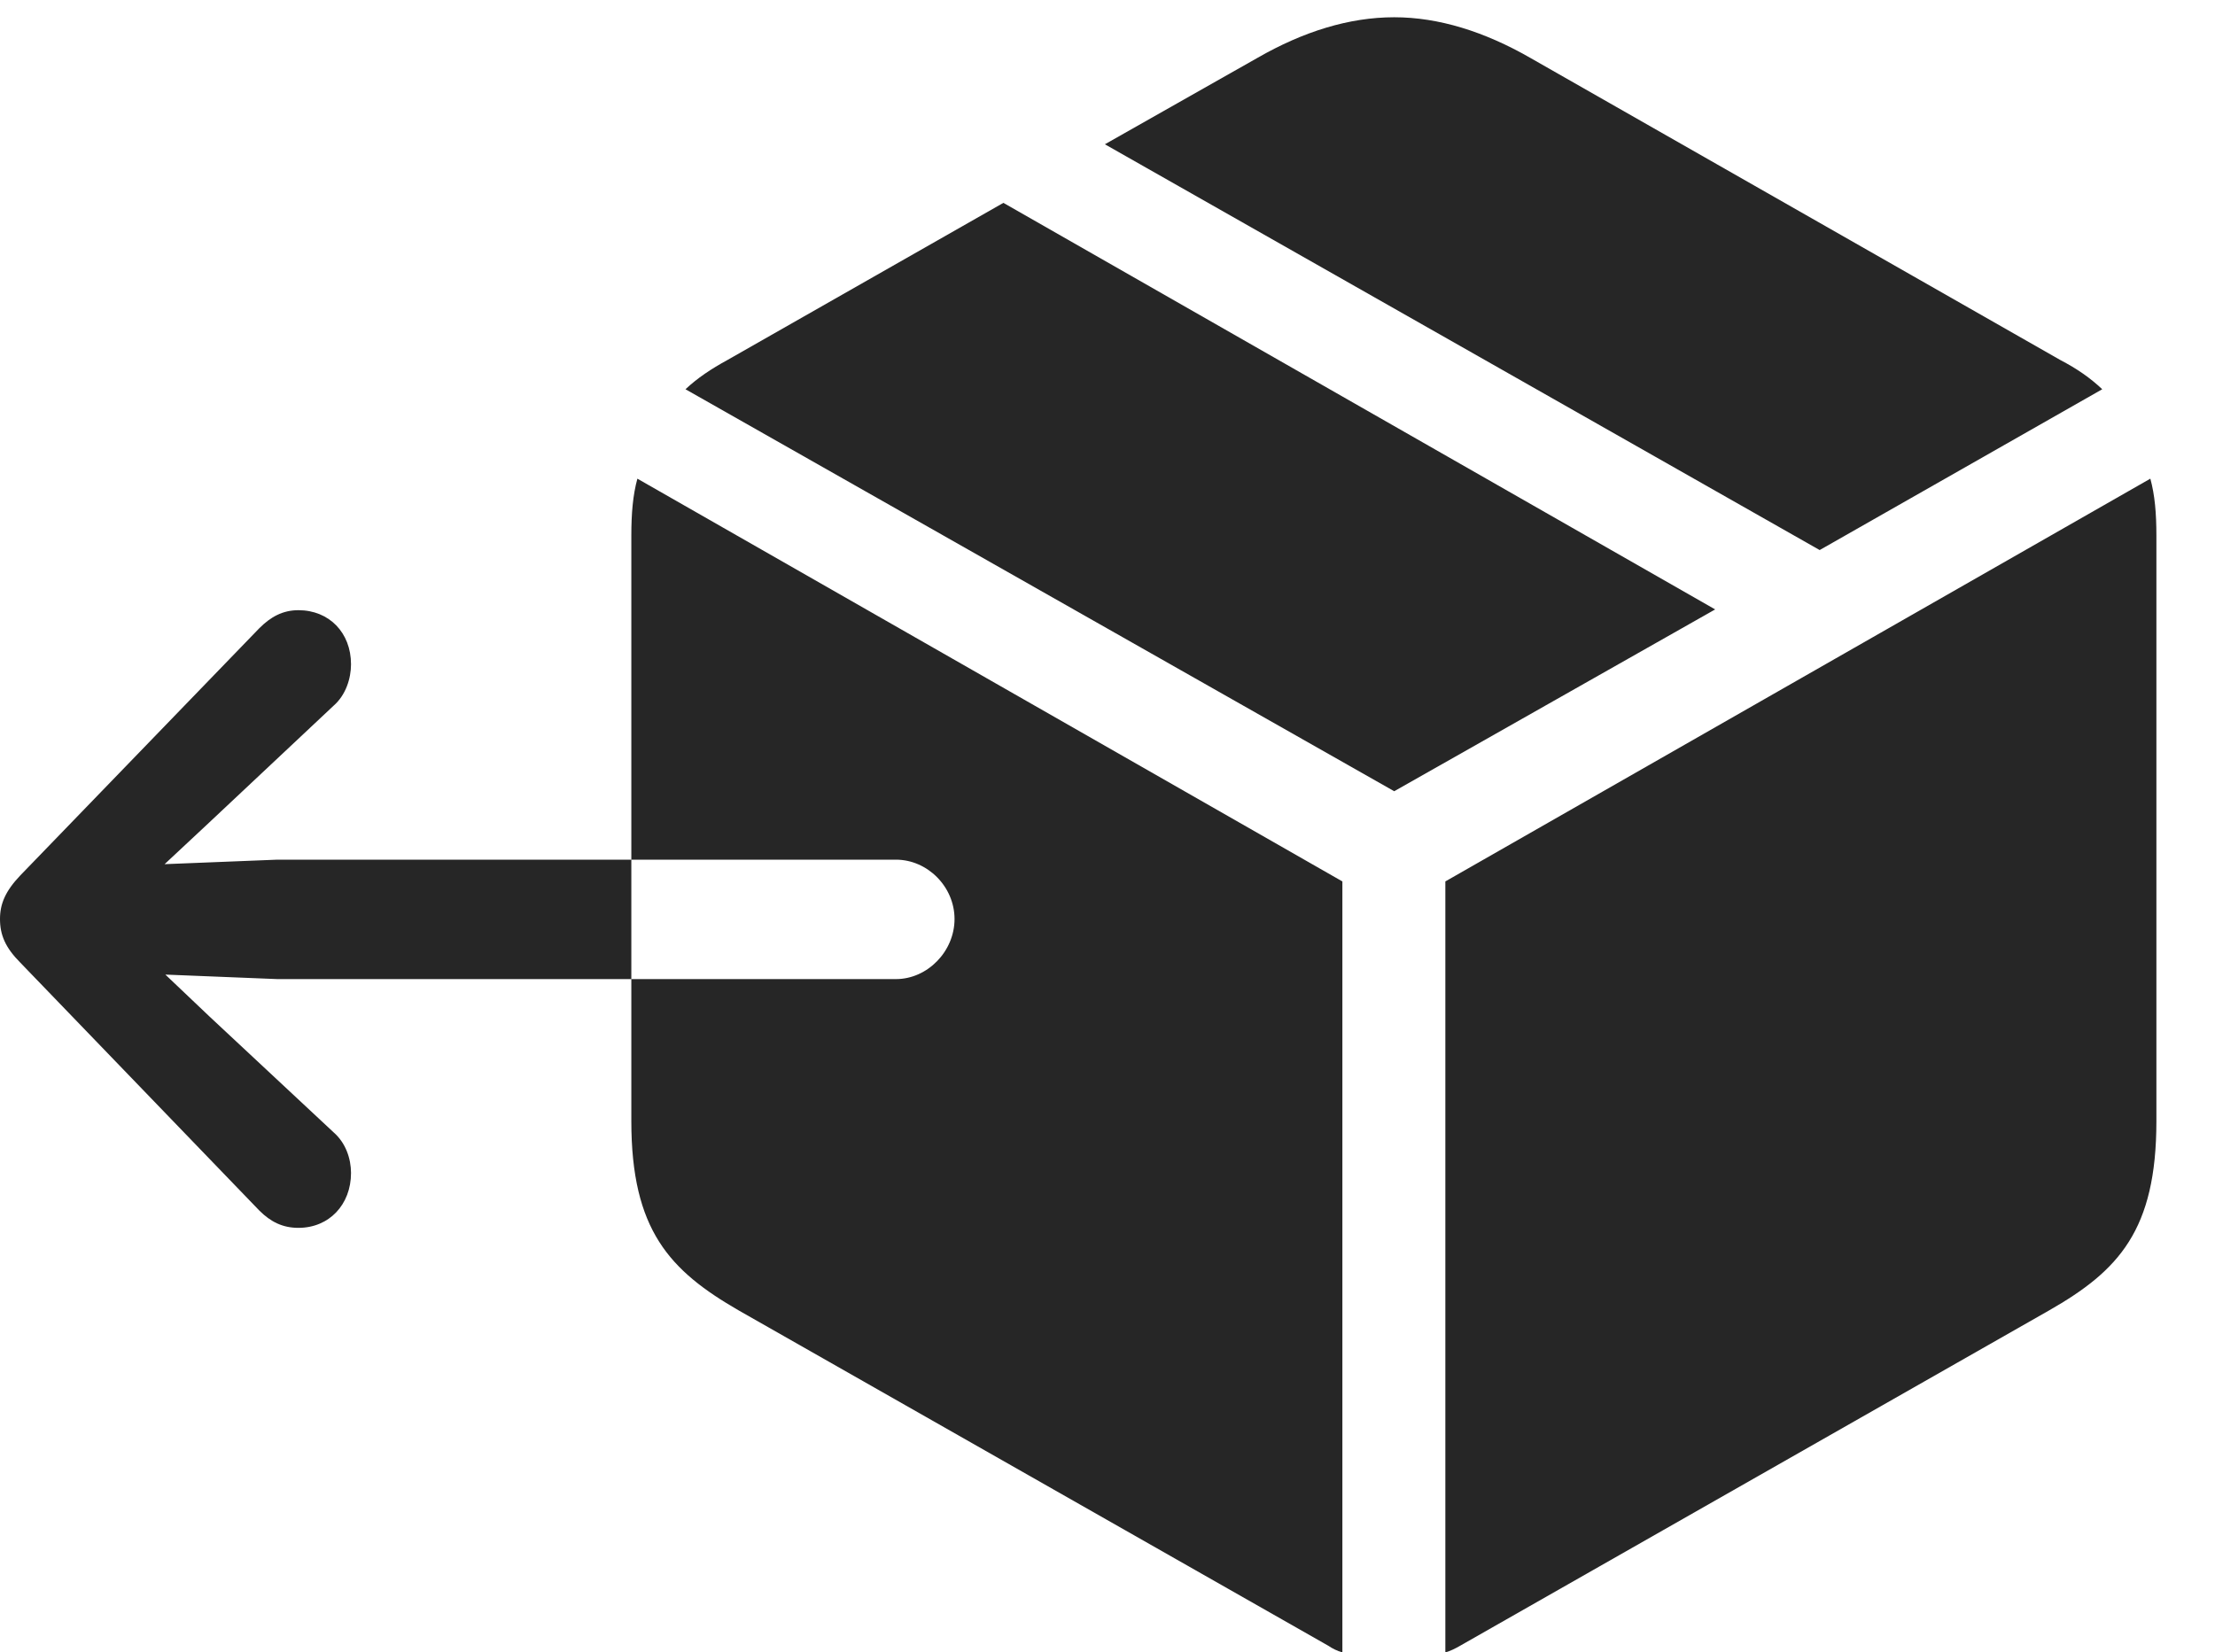 <?xml version="1.0" encoding="UTF-8"?>
<!--Generator: Apple Native CoreSVG 326-->
<!DOCTYPE svg
PUBLIC "-//W3C//DTD SVG 1.1//EN"
       "http://www.w3.org/Graphics/SVG/1.1/DTD/svg11.dtd">
<svg version="1.1" xmlns="http://www.w3.org/2000/svg" xmlns:xlink="http://www.w3.org/1999/xlink" viewBox="0 0 40.291 30.064">
 <g>
  <rect height="30.064" opacity="0" width="40.291" x="0" y="0"/>
  <path d="M17.363 16.721C17.363 17.309 16.871 17.814 16.297 17.814L5.045 17.814L3.008 17.732L3.814 18.498L6.07 20.604C6.289 20.795 6.385 21.082 6.385 21.342C6.385 21.916 5.988 22.34 5.428 22.34C5.141 22.34 4.922 22.23 4.717 22.025L0.369 17.514C0.096 17.24 0 17.008 0 16.721C0 16.447 0.096 16.215 0.369 15.928L4.717 11.43C4.922 11.225 5.141 11.102 5.428 11.102C5.988 11.102 6.385 11.512 6.385 12.086C6.385 12.346 6.289 12.646 6.07 12.838L3.814 14.957L2.994 15.723L5.045 15.641L16.297 15.641C16.871 15.641 17.363 16.133 17.363 16.721ZM26.291 30.064C26.387 30.037 26.469 29.996 26.564 29.941L37.27 23.844C38.541 23.119 39.225 22.381 39.225 20.398L39.225 9.748C39.225 9.338 39.197 9.01 39.115 8.709L26.291 16.037ZM24.418 30.064L24.418 16.037L11.594 8.709C11.512 9.01 11.484 9.338 11.484 9.748L11.484 20.398C11.484 22.381 12.182 23.119 13.44 23.844L24.158 29.941C24.24 29.996 24.322 30.037 24.418 30.064ZM25.361 14.396L31.199 11.088L18.252 3.691L13.234 6.549C12.934 6.713 12.688 6.877 12.469 7.082ZM33.1 10.008L38.24 7.082C38.022 6.877 37.789 6.713 37.475 6.549L27.836 1.053C27.002 0.574 26.168 0.314 25.361 0.314C24.541 0.314 23.707 0.574 22.873 1.053L20.098 2.625Z" fill="black" fill-opacity="0.85"/>
 </g>
</svg>
